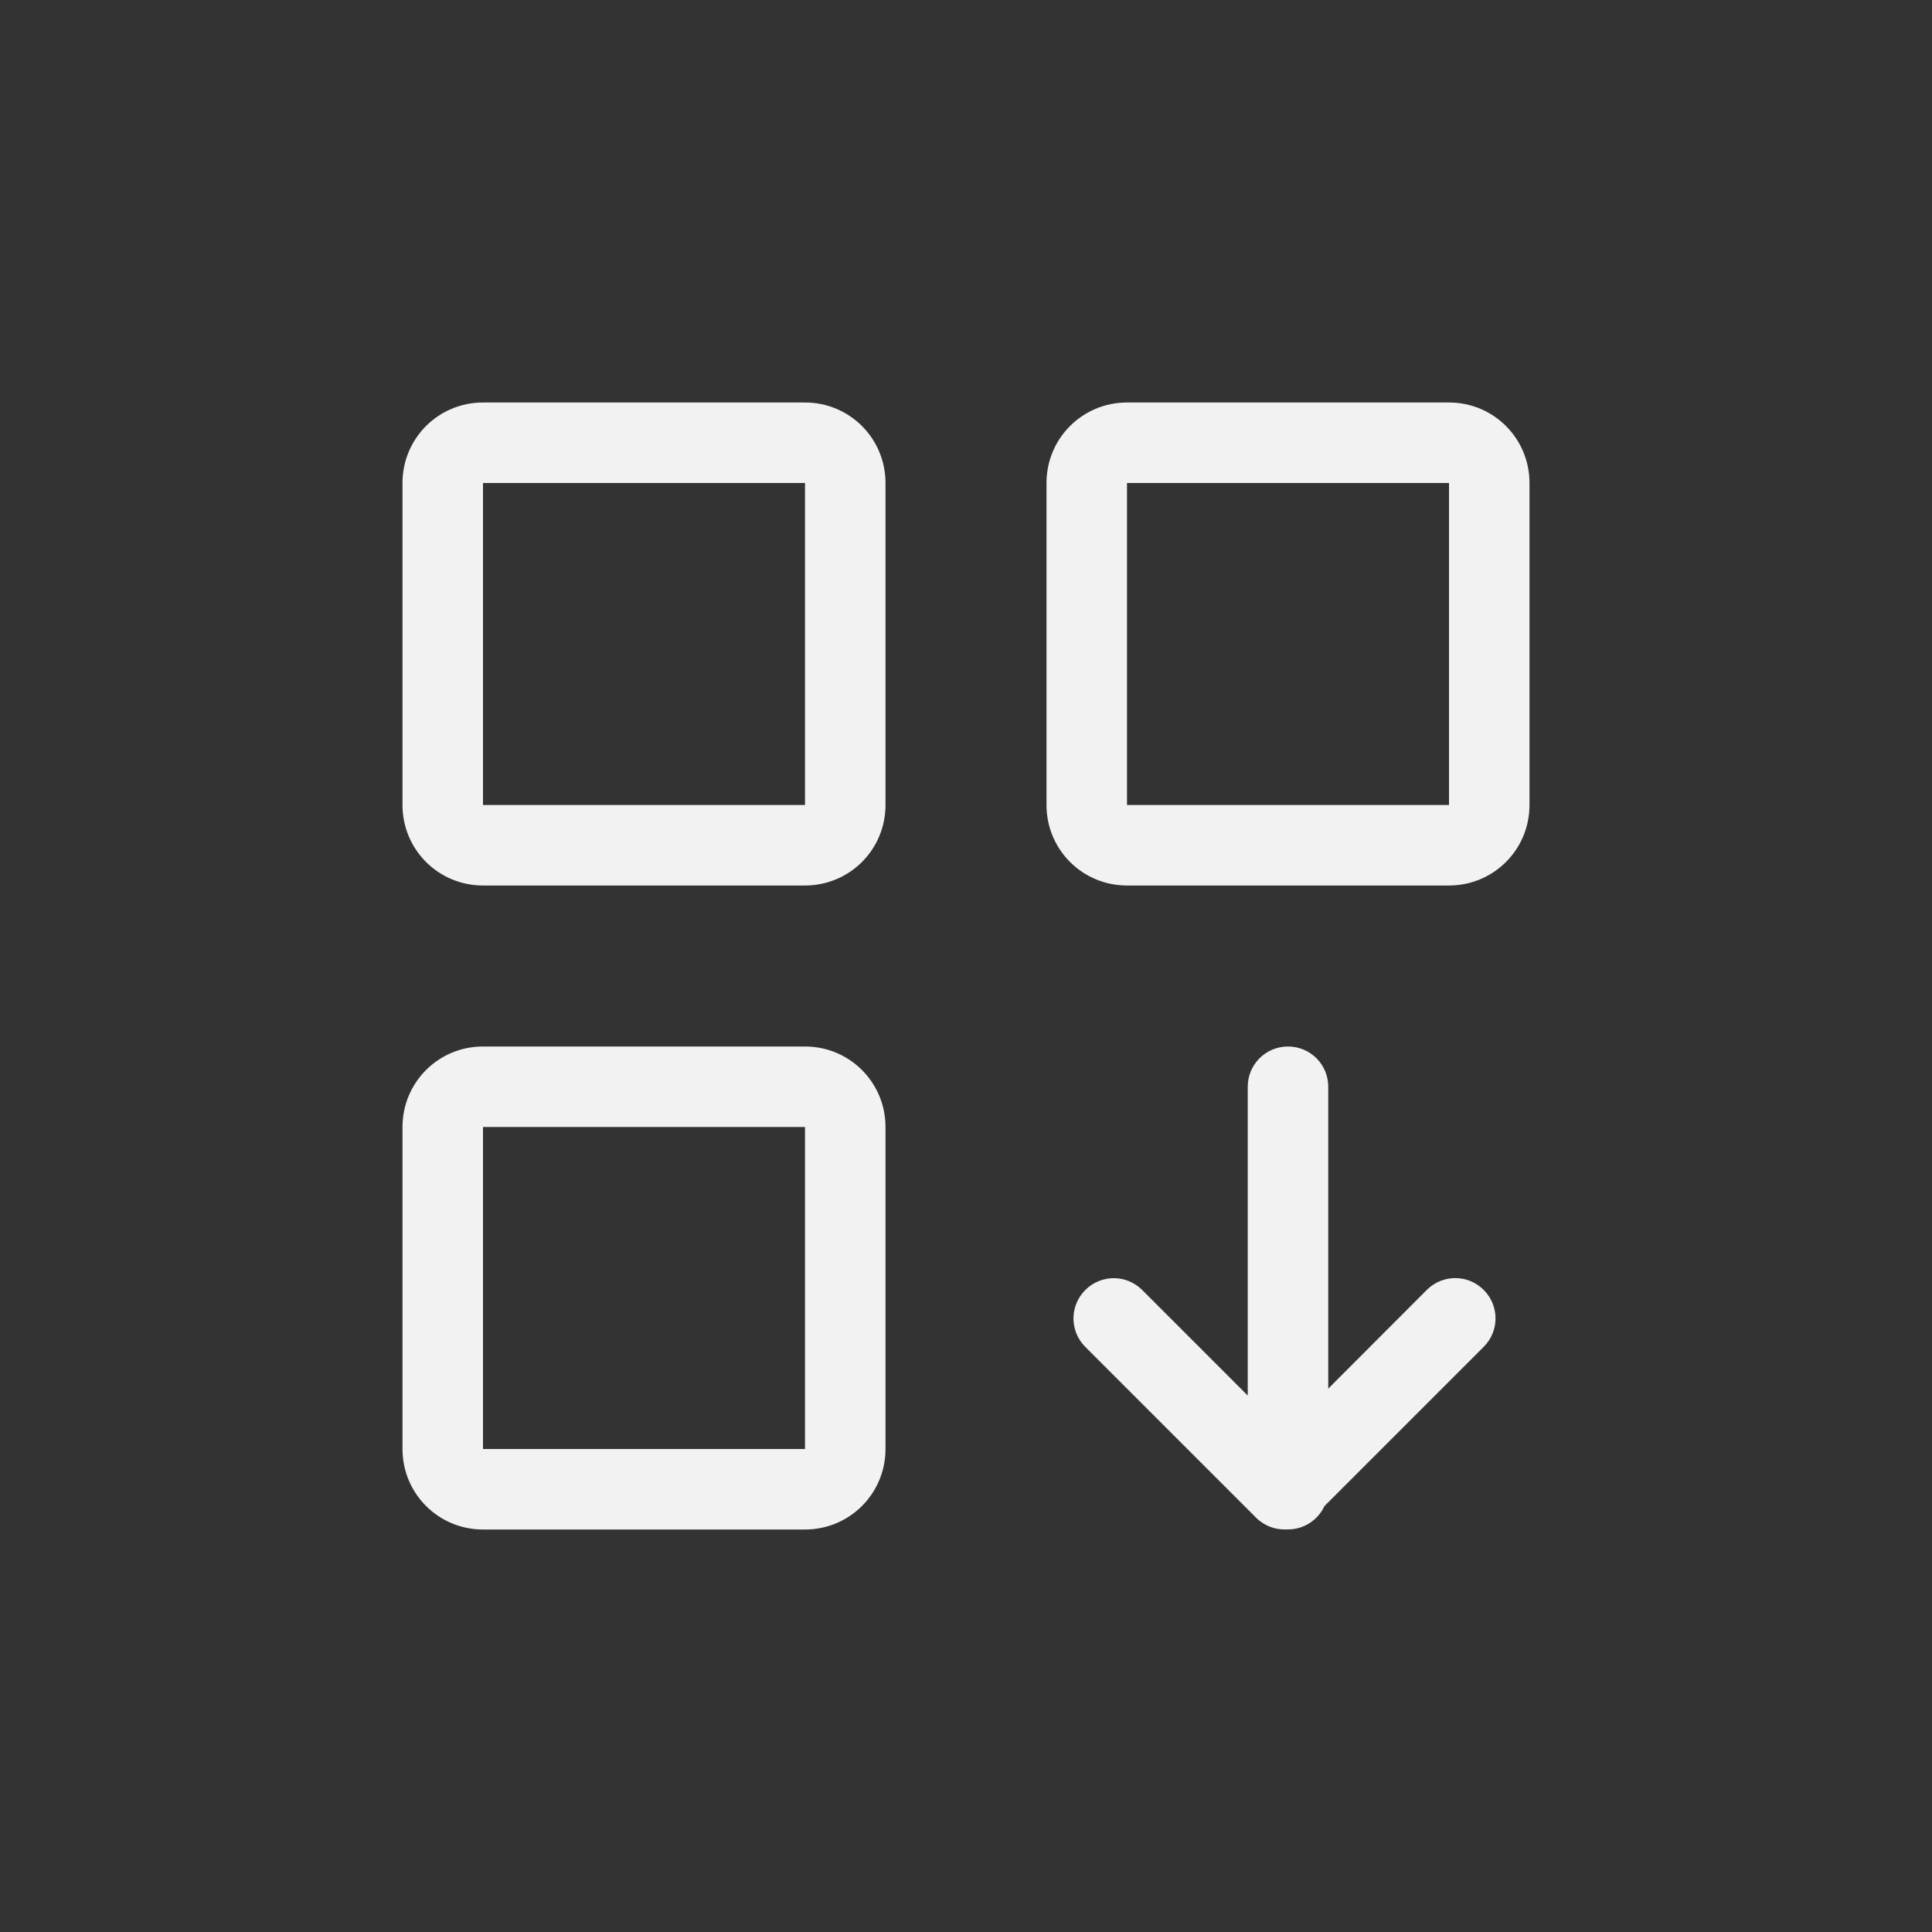 <?xml version="1.0" encoding="UTF-8" standalone="no"?>
<svg
   width="24"
   height="24"
   version="1.1"
   id="svg1"
   sodipodi:docname="system-software-install-symbolic.svg"
   inkscape:version="1.4.2 (ebf0e940d0, 2025-05-08)"
   xmlns:inkscape="http://www.inkscape.org/namespaces/inkscape"
   xmlns:sodipodi="http://sodipodi.sourceforge.net/DTD/sodipodi-0.dtd"
   xmlns="http://www.w3.org/2000/svg"
   xmlns:svg="http://www.w3.org/2000/svg">
  <rect width="100%" height="100%" fill="#333333" stroke="none"/>
  <sodipodi:namedview
     id="namedview1"
     pagecolor="#ffffff"
     bordercolor="#000000"
     borderopacity="0.25"
     inkscape:showpageshadow="2"
     inkscape:pageopacity="0.0"
     inkscape:pagecheckerboard="0"
     inkscape:deskcolor="#d1d1d1"
     inkscape:zoom="32.75"
     inkscape:cx="11.984733"
     inkscape:cy="12"
     inkscape:window-width="1920"
     inkscape:window-height="1011"
     inkscape:window-x="0"
     inkscape:window-y="0"
     inkscape:window-maximized="1"
     inkscape:current-layer="svg1" />
  <defs
     id="defs1">
    <style
       id="current-color-scheme"
       type="text/css">
        .ColorScheme-Text { color:#f2f2f2; }
     </style>
  </defs>
  <path
     id="path1"
     style="fill:currentColor"
     class="ColorScheme-Text"
     d="M 6,5 C 5.446,5 5,5.446 5,6 v 4 c 0,0.554 0.446,1 1,1 h 4 c 0.554,0 1,-0.446 1,-1 V 6 C 11,5.446 10.554,5 10,5 Z m 8,0 c -0.554,0 -1,0.446 -1,1 v 4 c 0,0.554 0.446,1 1,1 h 4 c 0.554,0 1,-0.446 1,-1 V 6 C 19,5.446 18.554,5 18,5 Z M 6,6 h 4 v 4 H 6 Z m 8,0 h 4 v 4 h -4 z m -8,7 c -0.554,0 -1,0.446 -1,1 v 4 c 0,0.554 0.446,1 1,1 h 4 c 0.554,0 1,-0.446 1,-1 v -4 c 0,-0.554 -0.446,-1 -1,-1 z m 10,0 c -0.277,0 -0.5,0.223 -0.5,0.5 v 3.836 l -1.311,-1.311 c -0.196,-0.196 -0.511,-0.196 -0.707,0 -0.196,0.196 -0.196,0.511 0,0.707 l 2.121,2.121 c 0.103,0.103 0.24,0.152 0.375,0.146 0.007,3.08e-4 0.014,0 0.021,0 0.201,0 0.374,-0.118 0.453,-0.289 l 1.979,-1.979 c 0.196,-0.196 0.196,-0.511 0,-0.707 -0.196,-0.196 -0.511,-0.196 -0.707,0 L 16.5,17.25 V 13.5 C 16.5,13.223 16.277,13 16,13 Z M 6,14 h 4 v 4 H 6 Z" />
</svg>
